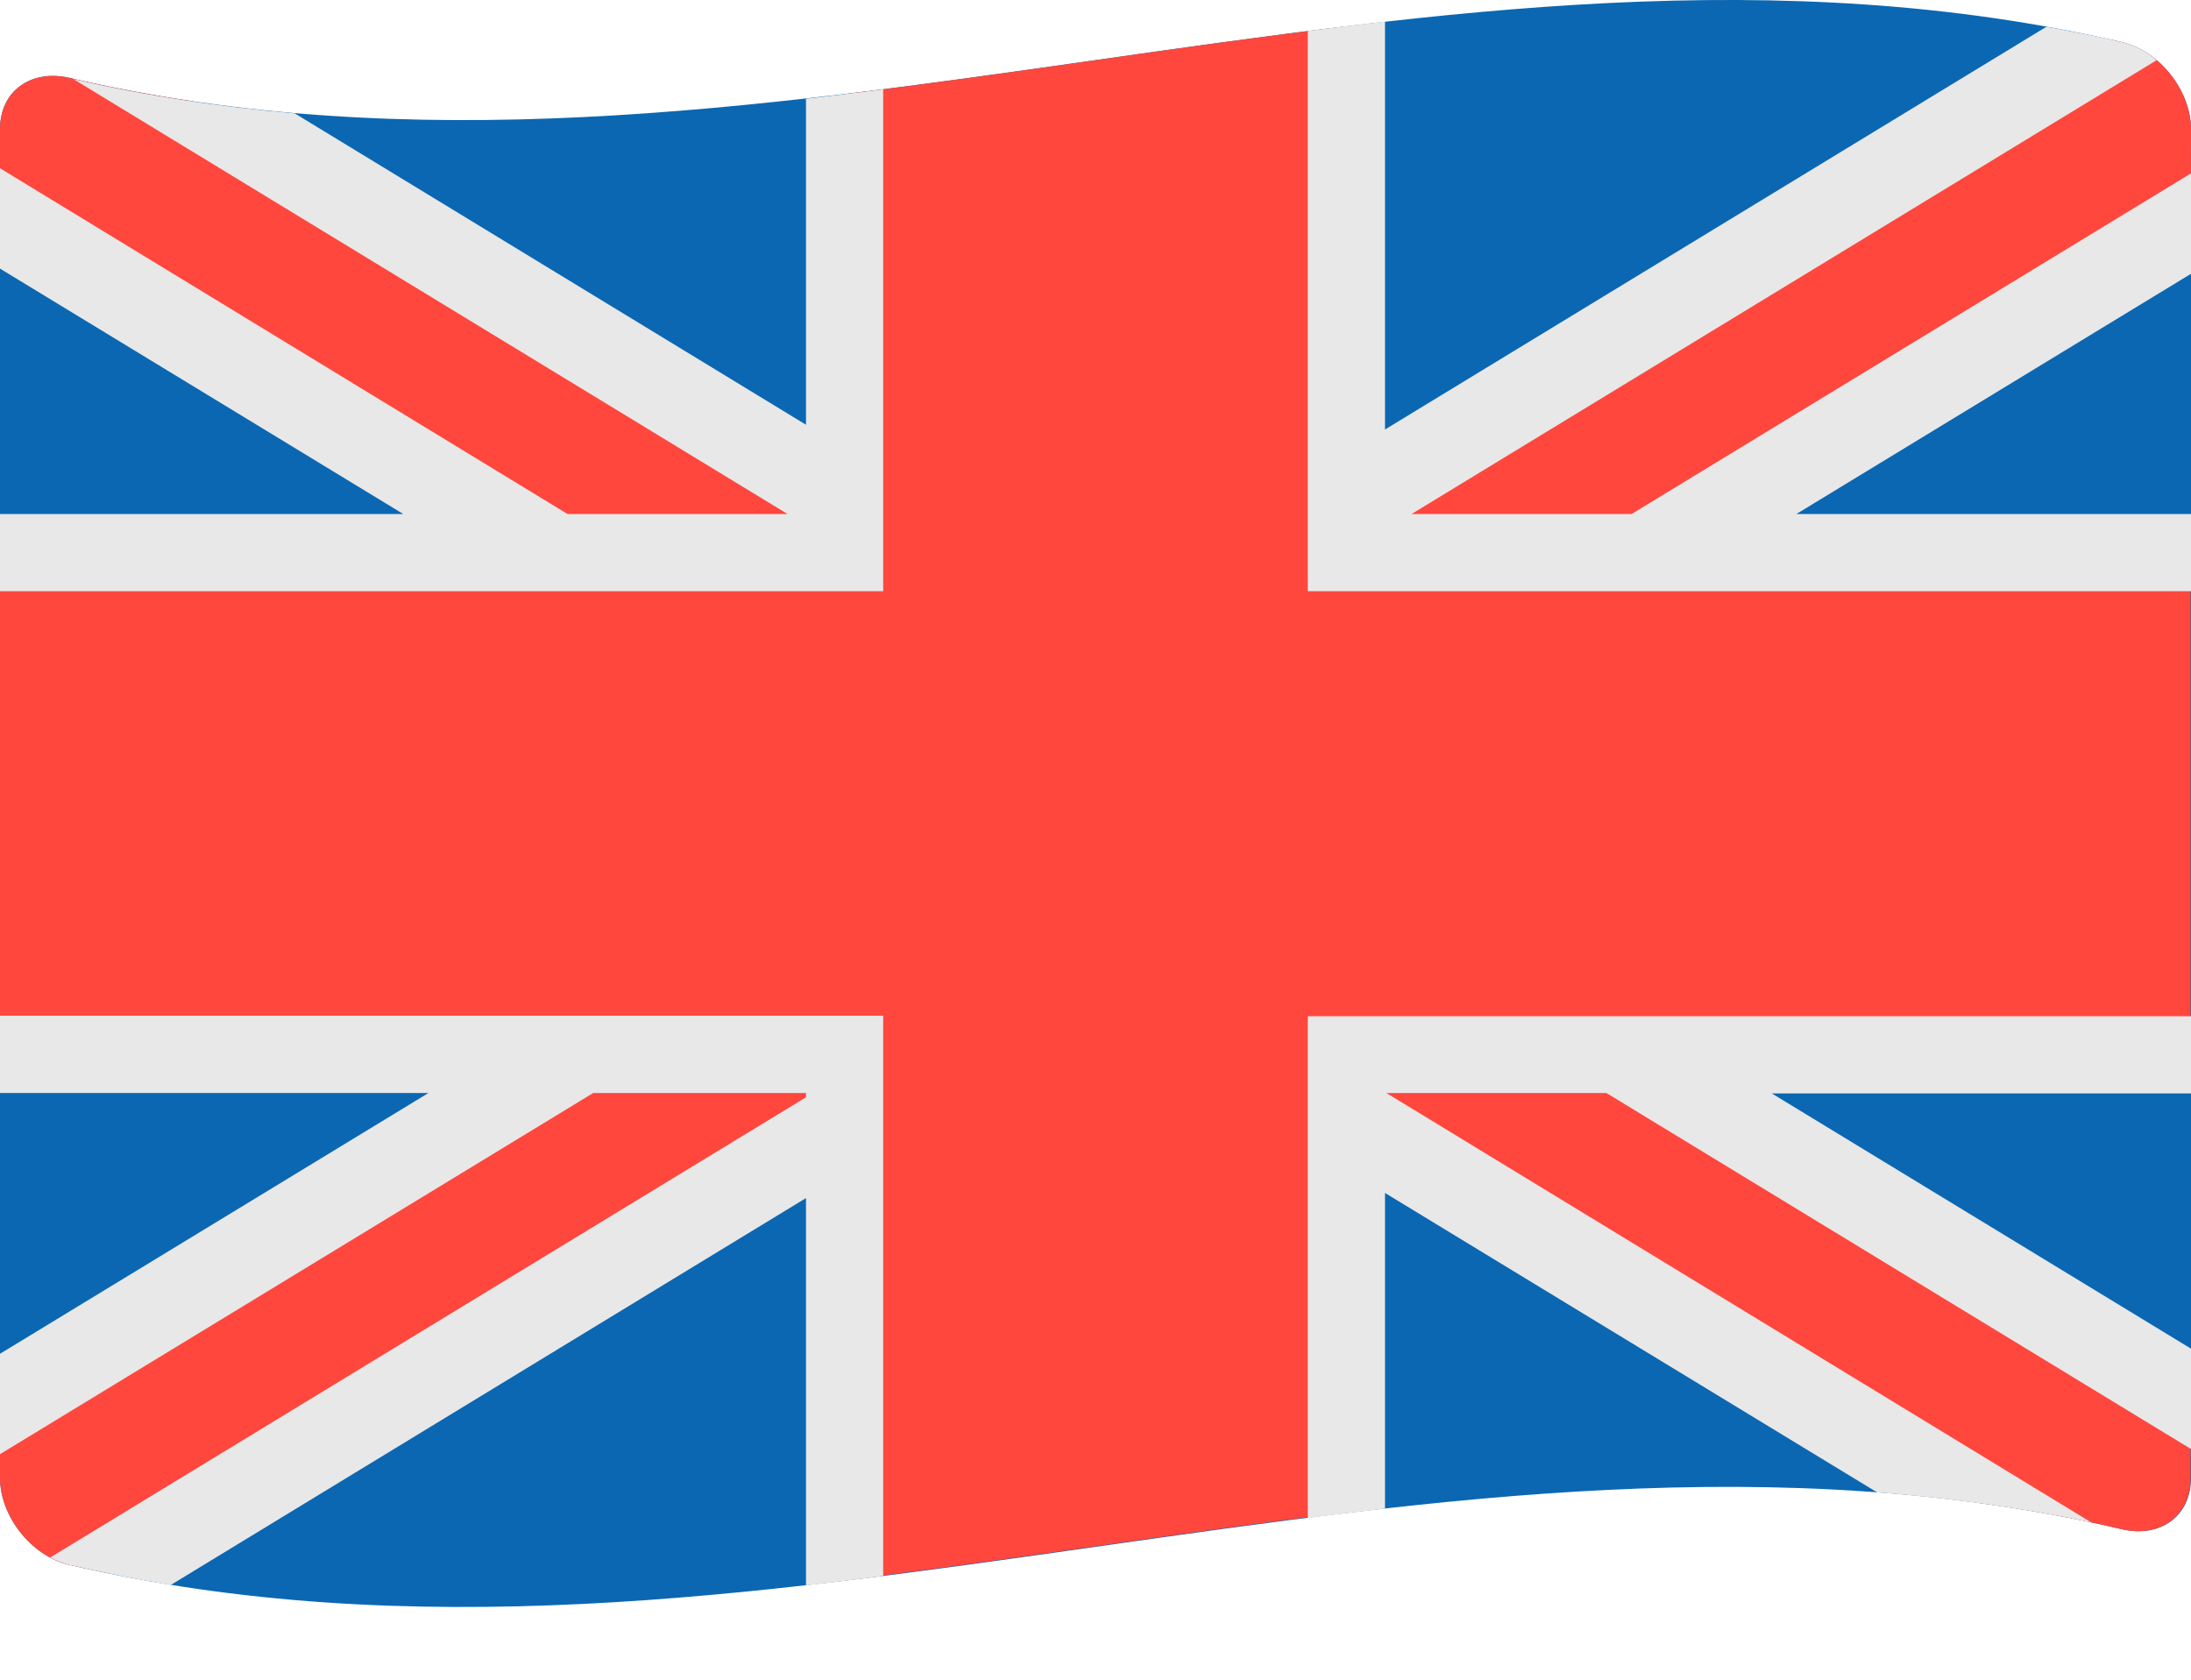 <svg width="30" height="23" viewBox="0 0 30 23" fill="none" xmlns="http://www.w3.org/2000/svg">
<path d="M29.054 0.577C19.687 -1.602 10.319 3.249 0.946 1.065C0.423 0.947 0 1.247 0 1.769V20.235C0 20.757 0.423 21.303 0.946 21.427C10.313 23.606 19.681 18.755 29.054 20.939C29.577 21.063 30 20.763 30 20.24V1.775C30 1.247 29.577 0.7 29.054 0.577Z" fill="#0B67B2"/>
<path d="M30 1.769C30 1.247 29.577 0.7 29.054 0.577C28.996 0.565 28.931 0.548 28.872 0.536L18.436 6.891V0.36C16.145 0.636 13.855 1.012 11.564 1.288V6.82L2.643 1.388C2.079 1.305 1.515 1.2 0.946 1.065C0.423 0.947 0 1.247 0 1.769V2.991L7.518 7.566H0V14.438H7.864L0 19.224V20.235C0 20.757 0.423 21.303 0.946 21.427C1.122 21.468 1.298 21.503 1.468 21.538L11.558 15.389V21.638C13.849 21.362 16.139 20.986 18.43 20.71V15.313L27.058 20.575C27.721 20.663 28.385 20.781 29.049 20.939C29.571 21.063 29.994 20.763 29.994 20.24V19.16L22.247 14.444H29.994V7.572H22.594L29.994 3.067C30 2.627 30 2.198 30 1.769V1.769Z" fill="#FF473E"/>
<path d="M24.25 14.966L30 18.467V19.841L21.995 14.966H18.982L28.632 20.845C27.657 20.64 26.676 20.511 25.701 20.434L18.964 16.335V20.657C18.612 20.698 18.26 20.74 17.907 20.787V13.915H30V14.972H24.25V14.966ZM11.036 21.709C11.388 21.668 11.74 21.627 12.093 21.579V13.909H0V14.966H5.867L0 18.537V19.912L8.123 14.966H11.036V15.025L0.687 21.327C0.769 21.368 0.857 21.403 0.946 21.427C1.41 21.532 1.874 21.627 2.338 21.703L11.036 16.405V21.709V21.709ZM0 7.038V8.095H12.093V1.223C11.74 1.27 11.388 1.311 11.036 1.352V5.816L4.035 1.552C3.025 1.464 2.014 1.317 1.004 1.082L10.783 7.038H7.77L0 2.304V3.678L5.521 7.038H0ZM18.964 0.295C18.612 0.336 18.26 0.377 17.907 0.424V8.095H30V7.038H24.597L30 3.749V2.374L22.341 7.038H19.328L29.53 0.824C29.389 0.706 29.231 0.618 29.054 0.577C28.708 0.495 28.367 0.43 28.021 0.366L18.964 5.881V0.295Z" fill="#E8E8E8"/>
</svg>
